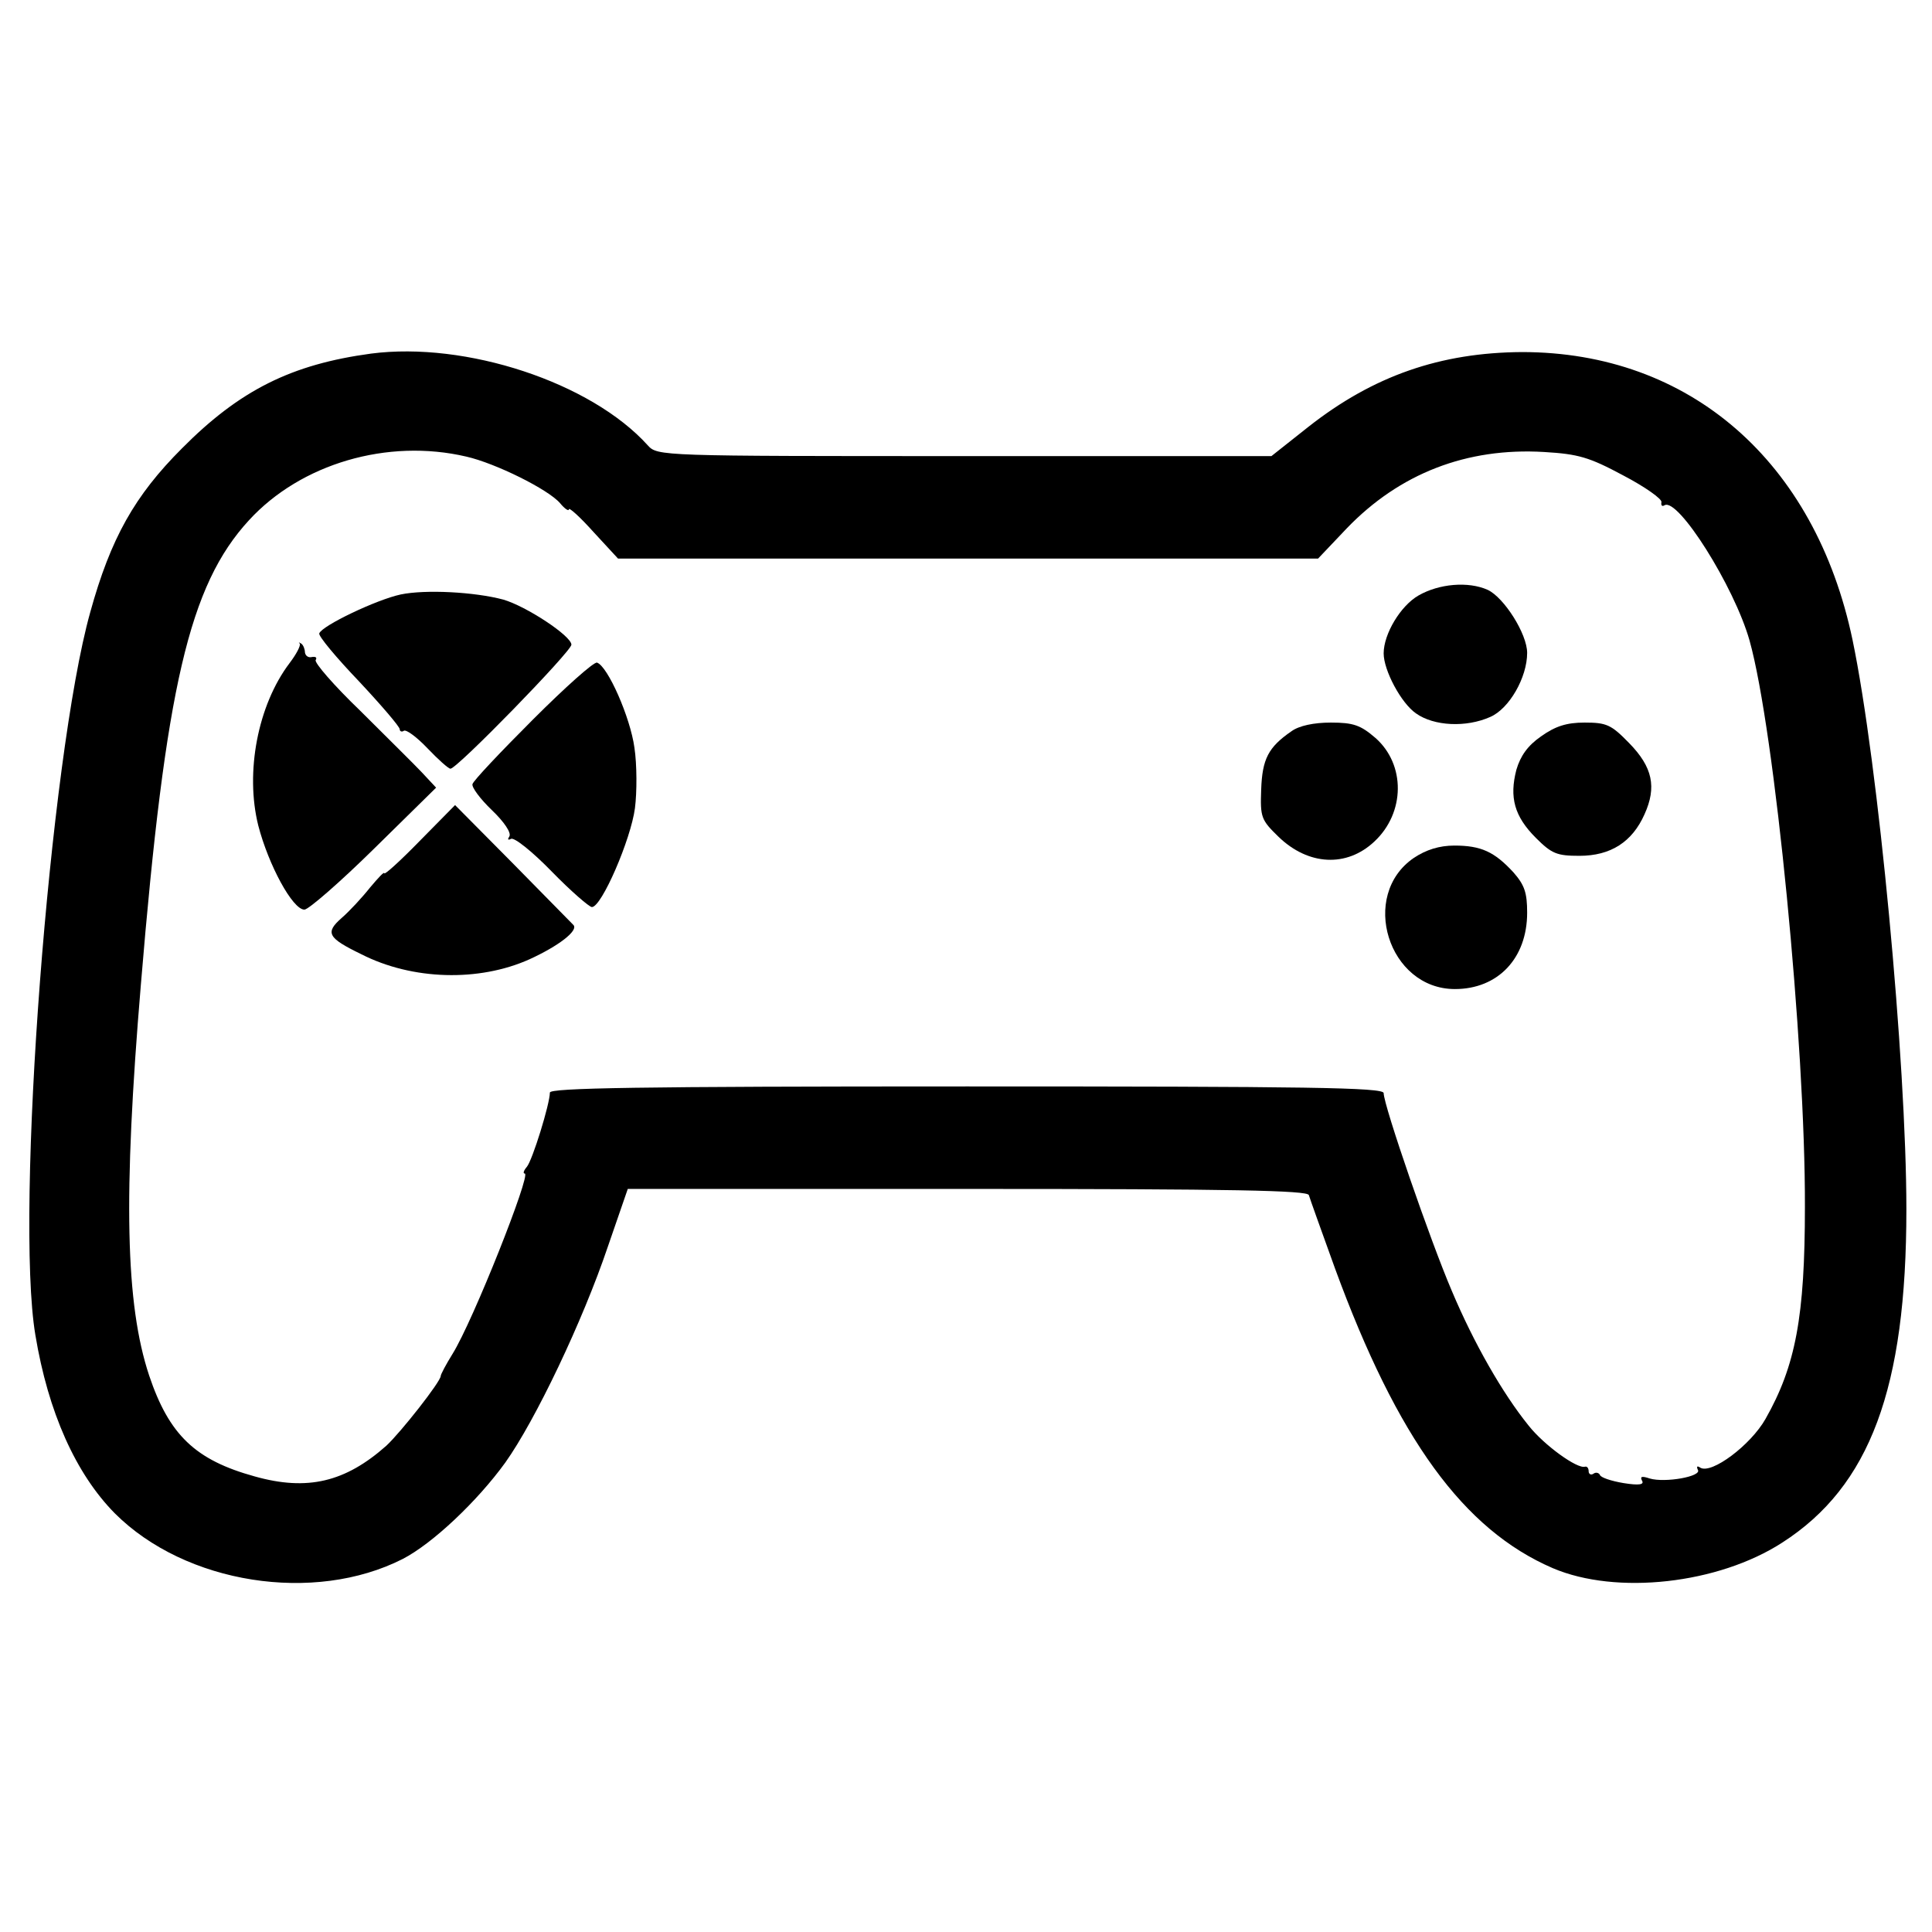 <?xml version="1.0" standalone="no"?>
<!DOCTYPE svg PUBLIC "-//W3C//DTD SVG 20010904//EN"
 "http://www.w3.org/TR/2001/REC-SVG-20010904/DTD/svg10.dtd">
<svg version="1.0" xmlns="http://www.w3.org/2000/svg"
 width="377pt" height="377pt" viewBox="0 0 377 377"
 preserveAspectRatio="xMidYMid meet">
<g transform="translate(0,377) scale(0.1,-0.1)"
fill="#000000" stroke="none">
<path d="M724 3080 c-155 -21 -256 -71 -369 -185 -92 -92 -139 -175 -179 -320
-79 -283 -147 -1172 -107 -1410 25 -151 79 -271 155 -348 138 -138 389 -177
562 -89 58 30 145 112 200 188 59 83 151 276 200 421 l39 113 663 0 c522 0
663 -3 666 -12 2 -7 25 -71 51 -143 122 -333 251 -510 425 -585 124 -53 323
-31 448 50 171 110 242 301 242 650 0 288 -55 871 -105 1111 -73 349 -318 562
-645 562 -159 -1 -290 -46 -417 -146 l-72 -57 -599 0 c-594 0 -599 0 -618 21
-111 123 -355 203 -540 179z m186 -201 c57 -13 160 -64 183 -91 9 -11 17 -16
17 -12 0 5 22 -15 48 -44 l48 -52 683 0 683 0 56 59 c103 107 234 158 385 149
67 -4 88 -10 155 -46 42 -22 76 -46 74 -52 -1 -6 1 -9 6 -6 26 16 136 -158
166 -264 49 -175 109 -789 108 -1105 0 -214 -18 -310 -77 -414 -29 -51 -105
-108 -127 -95 -6 4 -8 3 -5 -4 9 -13 -64 -26 -94 -17 -15 5 -19 4 -15 -4 5 -8
-5 -10 -36 -5 -24 4 -45 11 -46 16 -2 4 -8 6 -13 2 -5 -3 -9 0 -9 5 0 6 -3 10
-7 9 -15 -5 -80 42 -110 80 -51 63 -107 161 -150 263 -42 98 -133 362 -133
386 0 11 -149 13 -813 13 -644 0 -814 -3 -814 -12 0 -22 -34 -132 -45 -145 -6
-7 -8 -13 -4 -13 13 0 -101 -288 -141 -352 -13 -21 -23 -40 -23 -43 0 -11 -78
-110 -106 -136 -80 -71 -154 -89 -257 -60 -116 32 -167 81 -206 197 -46 139
-51 347 -16 764 48 579 94 778 211 905 101 110 270 160 424 124z"/>
<path d="M2768 2608 c-35 -20 -68 -75 -68 -113 0 -33 34 -97 63 -117 35 -25
98 -28 145 -7 37 16 72 77 72 125 0 37 -45 108 -77 123 -38 17 -95 12 -135
-11z"/>
<path d="M782 2610 c-47 -10 -154 -61 -159 -76 -2 -5 33 -47 77 -93 44 -47 80
-89 80 -94 0 -4 4 -6 8 -3 5 3 26 -13 46 -34 21 -22 41 -40 45 -40 13 0 236
229 236 242 0 17 -88 75 -133 88 -56 15 -152 20 -200 10z"/>
<path d="M585 2514 c2 -4 -7 -21 -20 -38 -62 -82 -87 -213 -61 -317 20 -77 67
-164 90 -164 8 0 70 54 136 119 l121 119 -28 30 c-15 16 -70 70 -120 120 -51
49 -90 94 -87 99 3 5 0 7 -7 6 -7 -2 -13 2 -14 9 0 6 -3 14 -7 17 -5 3 -6 3
-3 0z"/>
<path d="M1040 2366 c-63 -63 -116 -119 -118 -126 -2 -6 15 -29 38 -51 24 -23
38 -44 34 -51 -4 -6 -3 -8 3 -5 6 4 42 -25 79 -63 38 -39 74 -70 79 -70 19 0
76 132 84 193 4 31 4 85 -1 118 -8 59 -52 159 -73 166 -6 2 -62 -48 -125 -111z"/>
<path d="M2520 2343 c-45 -31 -57 -54 -59 -114 -2 -54 0 -59 34 -92 58 -56
133 -60 187 -9 60 56 61 150 2 202 -29 25 -43 30 -87 30 -33 0 -62 -6 -77 -17z"/>
<path d="M3007 2333 c-26 -18 -40 -38 -48 -65 -14 -54 -4 -91 38 -133 31 -31
41 -35 85 -35 61 0 103 27 127 81 24 53 16 92 -30 139 -35 36 -44 40 -87 40
-35 0 -57 -7 -85 -27z"/>
<path d="M819 2129 c-38 -39 -69 -67 -69 -63 0 4 -12 -9 -28 -28 -15 -19 -40
-46 -55 -59 -33 -29 -28 -39 38 -71 100 -51 230 -54 328 -10 57 26 96 56 86
67 -2 2 -55 56 -117 119 l-114 115 -69 -70z"/>
<path d="M2759 2096 c-107 -73 -50 -256 80 -256 84 0 141 60 141 149 0 39 -5
54 -27 79 -37 40 -63 52 -115 52 -29 0 -55 -8 -79 -24z"/>
</g>
</svg>

